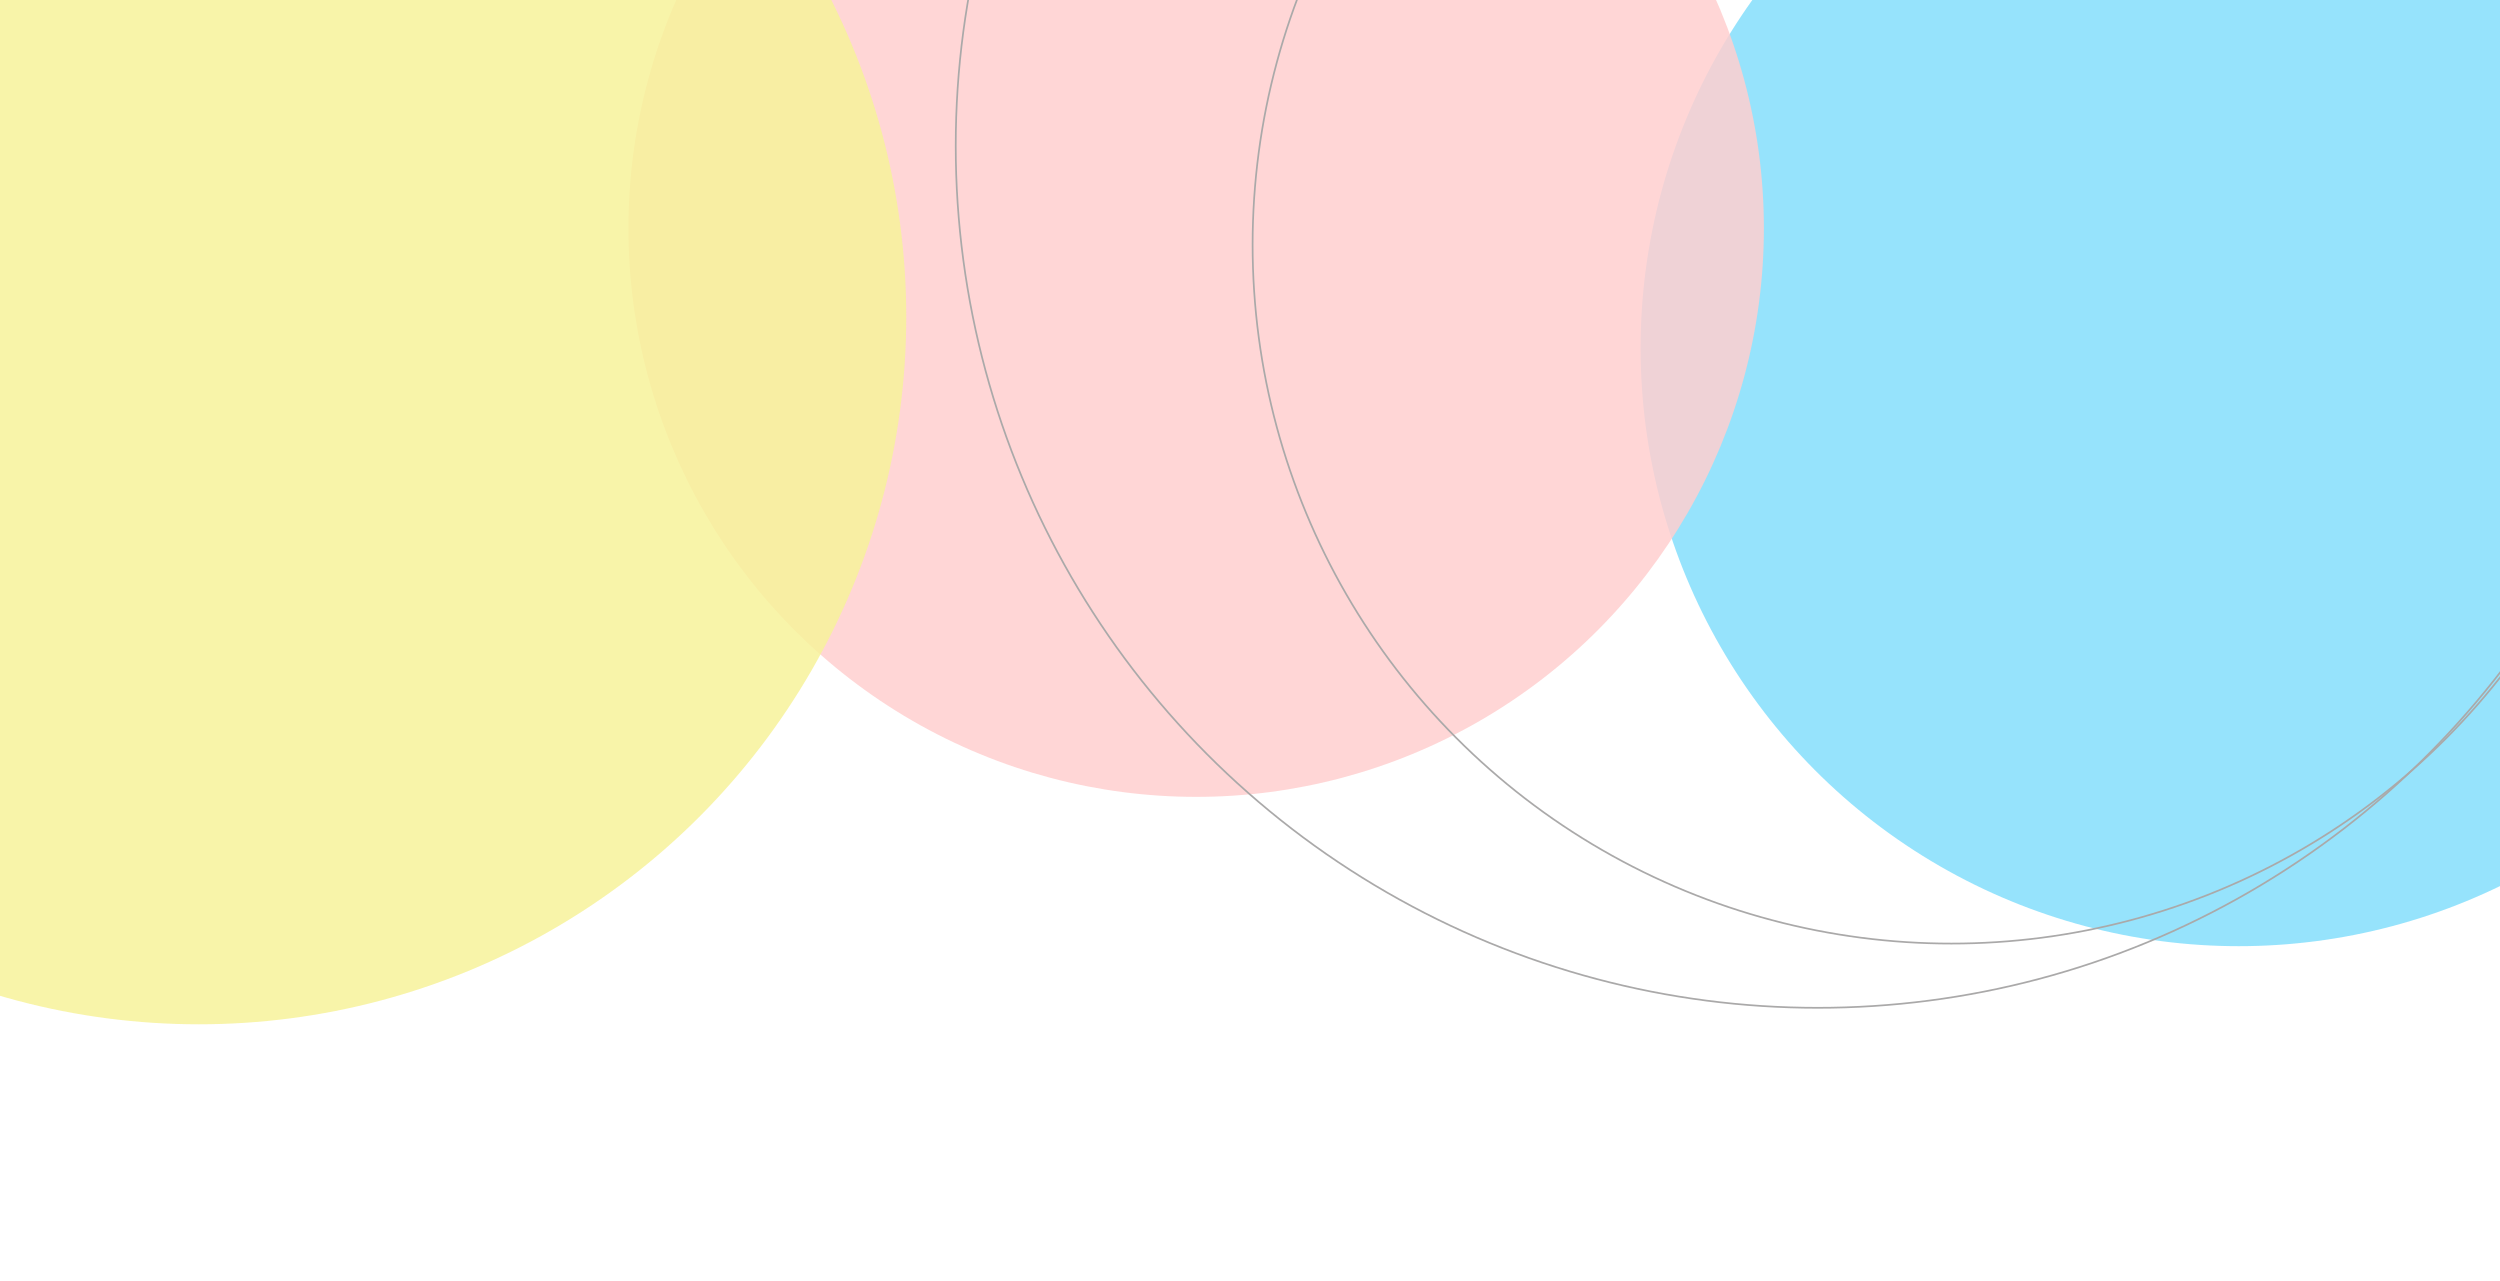 <svg width="1440" height="738" viewBox="0 0 1440 738" fill="none" xmlns="http://www.w3.org/2000/svg">
<rect width="1440" height="670" transform="matrix(-1 0 0 1 1440 0)" fill="white"/>
<g filter="url(#filter0_f_60_50)">
<circle cx="344.5" cy="344.5" r="344.5" transform="matrix(-1 0 0 1 1634 -144)" fill="#83DEFC" fill-opacity="0.84"/>
</g>
<g filter="url(#filter1_f_60_50)">
<ellipse cx="327" cy="327.5" rx="327" ry="327.5" transform="matrix(-1 0 0 1 1016 -196)" fill="#FFCFCF" fill-opacity="0.84"/>
</g>
<g filter="url(#filter2_f_60_50)">
<circle cx="407.5" cy="407.5" r="407.5" transform="matrix(-1 0 0 1 522 -225)" fill="#F7F39A" fill-opacity="0.84"/>
</g>
<g clip-path="url(#clip0_60_50)">
<circle cx="1124" cy="141" r="402.5" stroke="#AAA9A9"/>
<circle cx="1047" cy="84" r="496.5" stroke="#AAA9A9"/>
</g>
<defs>
<filter id="filter0_f_60_50" x="797.777" y="-291.223" width="983.446" height="983.446" filterUnits="userSpaceOnUse" color-interpolation-filters="sRGB">
<feFlood flood-opacity="0" result="BackgroundImageFix"/>
<feBlend mode="normal" in="SourceGraphic" in2="BackgroundImageFix" result="shape"/>
<feGaussianBlur stdDeviation="73.612" result="effect1_foregroundBlur_60_50"/>
</filter>
<filter id="filter1_f_60_50" x="214.777" y="-343.223" width="948.446" height="949.446" filterUnits="userSpaceOnUse" color-interpolation-filters="sRGB">
<feFlood flood-opacity="0" result="BackgroundImageFix"/>
<feBlend mode="normal" in="SourceGraphic" in2="BackgroundImageFix" result="shape"/>
<feGaussianBlur stdDeviation="73.612" result="effect1_foregroundBlur_60_50"/>
</filter>
<filter id="filter2_f_60_50" x="-440.223" y="-372.223" width="1109.45" height="1109.45" filterUnits="userSpaceOnUse" color-interpolation-filters="sRGB">
<feFlood flood-opacity="0" result="BackgroundImageFix"/>
<feBlend mode="normal" in="SourceGraphic" in2="BackgroundImageFix" result="shape"/>
<feGaussianBlur stdDeviation="73.612" result="effect1_foregroundBlur_60_50"/>
</filter>
<clipPath id="clip0_60_50">
<rect width="1440" height="696" fill="white"/>
</clipPath>
</defs>
</svg>
